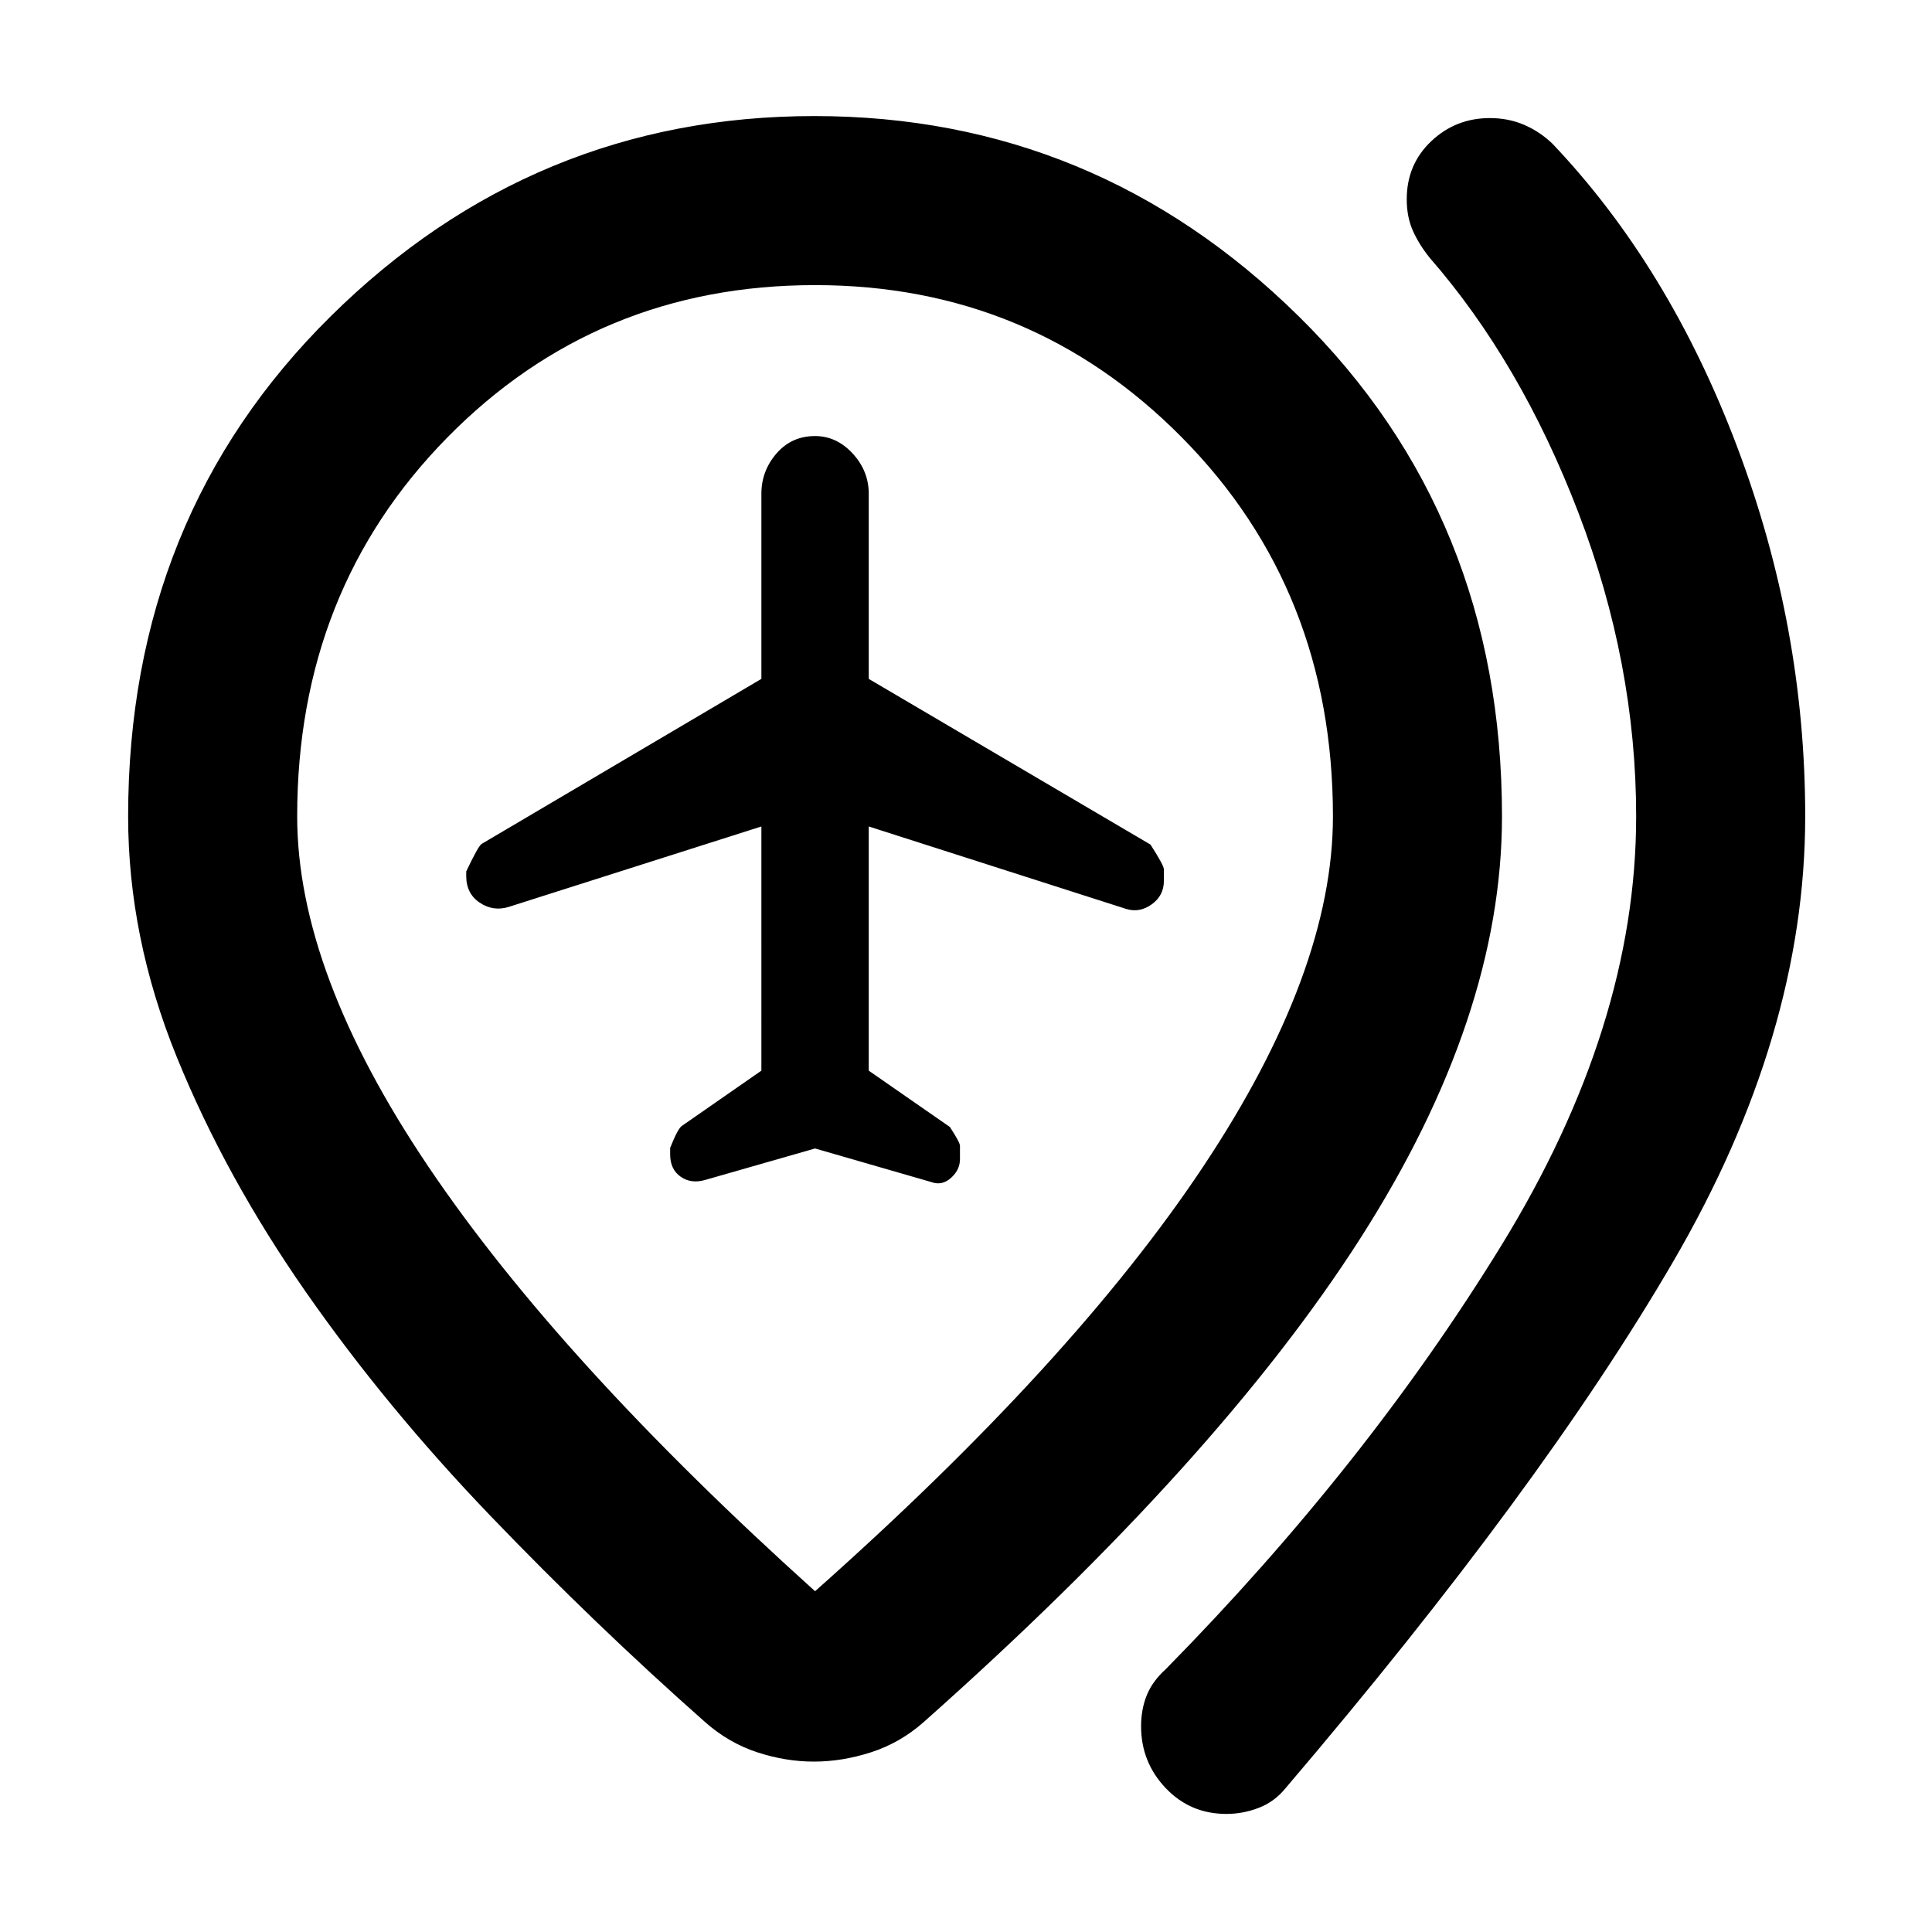 <svg xmlns="http://www.w3.org/2000/svg" height="40" viewBox="0 -960 960 960" width="40"><path d="m405-389.33 57.67 16.66q5.33 2 9.83-2T477-384v-6.67q0-1.66-5-9.33l-40.33-28v-121.33l128 41q6.66 2 12.66-2.34 6-4.33 6-11.66V-528q0-2-6.66-12.33l-140-82.34v-92q0-11.33-8-20-8-8.66-18.67-8.66-11.67 0-19.17 8.66-7.5 8.67-7.5 20v92l-139 82q-1.66 1-7.66 13.67v2.33q0 8.67 6.66 13.17 6.67 4.5 14.34 2.17l125.66-40V-428L339-400.67q-2 1-6 11v3.34q0 7.33 5.17 11 5.16 3.66 12.16 1.66L405-389.33ZM609.4-58.67q-18 0-30.2-12.86Q567-84.4 567-102.21q0-8.46 2.83-15.46 2.84-7 9.5-13 99.34-101 166.5-210.16Q813-450 813-554.33q0-76-28.67-150.84-28.66-74.83-74-126.83-5.33-6.67-8.33-13.46-3-6.8-3-15.51 0-17.36 12.17-28.86 12.16-11.5 29.14-11.5 9.17 0 16.95 3.33 7.77 3.33 14.07 9.33 58 61 91.84 150.66Q897-648.35 897-554.33q0 108.66-65.67 221.33-65.66 112.67-192.66 261.67-5.44 6.66-13.27 9.66-7.83 3-16 3ZM405-169.33q128.33-114 192.83-210.95 64.5-96.95 64.5-174.05 0-112.34-74.92-188.17-74.92-75.83-182.41-75.83-108.33 0-182.83 75.83-74.5 75.83-74.5 188.17 0 77.29 65.16 173.98Q278-283.67 405-169.33Zm-.58 84.66q-14.09 0-28.25-4.66-14.17-4.67-25.84-15-54.66-48.34-106.5-102.32Q192-260.63 152-317.98T87.83-434.79q-24.16-59.46-24.16-119.54 0-149 100.66-248.5 100.67-99.5 240.34-99.5 139.66 0 240.66 99.5t101 248.5q0 99.66-70.5 209.84Q605.32-234.3 459-104.33q-11.67 10.33-26.08 15-14.42 4.66-28.5 4.66Zm.58-469.66Z"/></svg>